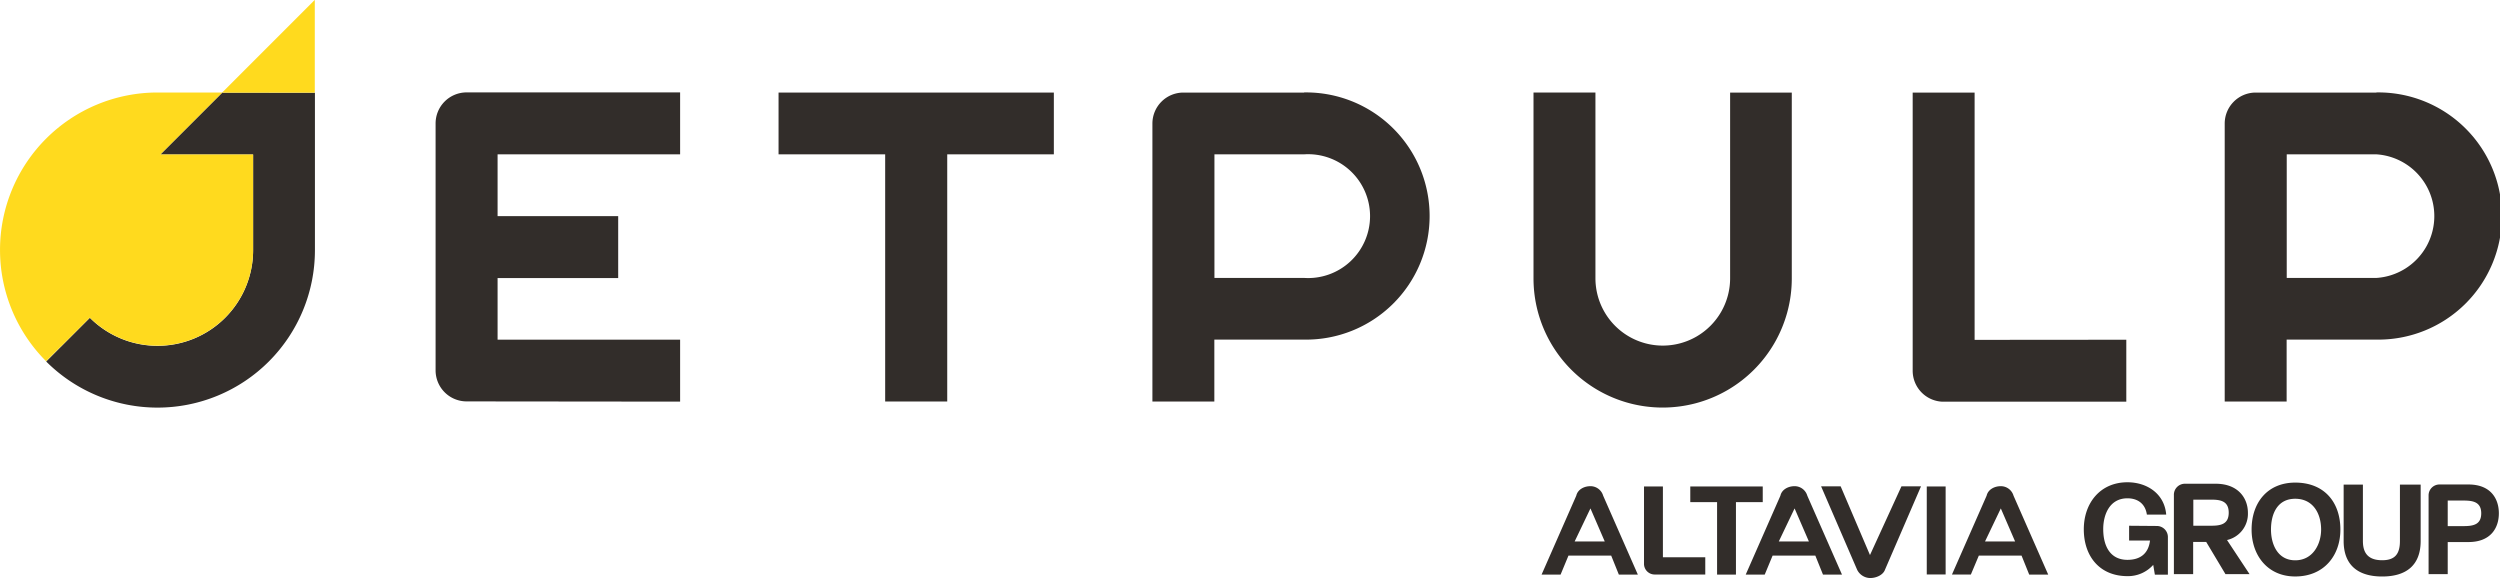 <svg id="Calque_1" data-name="Calque 1" xmlns="http://www.w3.org/2000/svg" viewBox="0 0 767 177.33"><defs><style>.cls-1{fill:#322d2a}</style></defs><path class="cls-1" d="M323.32 28.4h-84.46v18.95h32.71v75.83h19.04V47.35h32.71V28.4z"/><path class="cls-1" d="M778.14 113.44v56.97a20.66 20.66 0 1 1-41.32 0v-56.97h-19V170.46a39.62 39.62 0 0 0 79.24 0v-57zM315.52 113.46l-19 19H325v29.34a29.34 29.34 0 0 1-50.09 20.75l-13.4 13.4a48.3 48.3 0 0 0 82.45-34.15v-48.3z" transform="translate(-247.34 -85.04)"/><path d="M266 191.41l8.91-8.91A29.34 29.34 0 0 0 325 161.76v-29.34h-28.45l7.08-7.08 5.94-5.94 5.94-5.94h28.41V85l-28.41 28.42h-19.87a48.3 48.3 0 0 0-34.15 82.45l4.49-4.49z" transform="translate(-247.34 -85.04)" fill="#ffda1e"/><path class="cls-1" d="M976.42 113.44H939.3a9.51 9.51 0 0 0-9.42 9.45v85.34h19v-19h27.51a37.92 37.92 0 1 0 0-75.83zm0 56.87h-27.51v-37.92h27.51a19 19 0 0 1 0 37.92zM853.15 189.31v-75.87h-19v85.43a9.51 9.51 0 0 0 8.94 9.4h56.6v-19zM647.44 113.44h-37.12a9.51 9.51 0 0 0-9.42 9.45v85.34h19v-19h27.51a37.92 37.92 0 1 0 0-75.83zm0 56.87h-27.51v-37.92h27.51a19 19 0 1 1 0 37.92zM456 132.39v-19h-65.6a9.52 9.52 0 0 0-9.42 9.51v75.77a9.52 9.52 0 0 0 9.46 9.52l65.56.07v-19h-56v-18.91h37v-19h-37v-18.96zM735.29 234.2a4.06 4.06 0 0 1 3.9 2.92l10.64 24.2H744l-2.35-5.83h-13.1l-2.42 5.83h-5.83l10.64-24.2c.45-1.93 2.42-2.92 4.35-2.92zm0 6.82l-4.85 10.15h9.24zM757.52 234.28V256h13v5.3h-15.43a3.28 3.28 0 0 1-3.37-3.37v-23.65zM765.92 239.09v-4.81h22.23v4.81h-8.22v22.23h-5.79v-22.23zM797.92 234.2a4.06 4.06 0 0 1 3.9 2.92l10.64 24.2h-5.83l-2.35-5.83h-13.1l-2.42 5.83h-5.83l10.64-24.2c.43-1.93 2.43-2.92 4.35-2.92zm0 6.82l-4.85 10.15h9.24zM830.71 234.24h6l-11.06 25.6c-.53 1.51-2.54 2.54-4.54 2.54a4.54 4.54 0 0 1-4-2.54l-11.06-25.6h6l9 21.09zM838.47 234.28h5.79v27h-5.79zM861.19 234.2a4.06 4.06 0 0 1 3.9 2.92l10.64 24.2h-5.83l-2.35-5.83h-13.1l-2.45 5.82h-5.8l10.64-24.2c.45-1.92 2.42-2.91 4.35-2.91zm0 6.82l-4.85 10.15h9.24zM909 246.41a3.4 3.4 0 0 1 3.45 3.5v11.43h-4l-.5-3a10.35 10.35 0 0 1-7.91 3.46c-8.44 0-13.39-6-13.39-14.38 0-8 5-14.42 13.39-14.42 5.95 0 11.36 3.46 11.89 9.92H906c-.5-3.5-3-5-5.95-5-5.49 0-7.44 5-7.44 9.46 0 5 2 9.42 7.44 9.42 4 0 6.45-2 6.91-5.92h-6.41v-4.54zM930.11 261.18l-5.91-9.88h-4v9.88h-5.91v-24.23a3.38 3.38 0 0 1 3.45-3.5h9.36c6.95 0 9.9 4.46 9.9 8.92a8.25 8.25 0 0 1-6.41 8.35l6.91 10.46zm-9.86-14.85h5.49c2.92 0 5.37-.46 5.37-4s-2.46-4-5.37-4h-5.49zM938.13 247.52c0-8.42 5-14.42 13.39-14.42 8.9 0 13.85 6 13.85 14.42 0 7.92-5 14.38-13.85 14.38-8.44.01-13.39-6.45-13.39-14.38zm5.95 0c0 4.46 2 9.42 7.44 9.42s7.94-5 7.94-9.42c0-5-2.53-9.46-7.94-9.46s-7.44 4.5-7.44 9.46zM978.19 261.91c-7.37 0-11.82-3.46-11.82-10.88v-17.31h5.91V251c0 3 1 5.92 5.91 5.92 4 0 5.45-2 5.45-5.92v-17.28H990V251c0 7.45-4.4 10.91-11.81 10.91zM1004.67 233.68c6.87 0 9.32 4.42 9.32 8.85s-2.46 8.81-9.32 8.81h-6.37v9.85h-5.87V237.1a3.34 3.34 0 0 1 3.45-3.42zm-1.46 12.77c3 0 5.37-.5 5.37-3.92s-2.42-3.92-5.37-3.92h-4.91v7.85z" transform="translate(-247.34 -85.04)"/></svg>